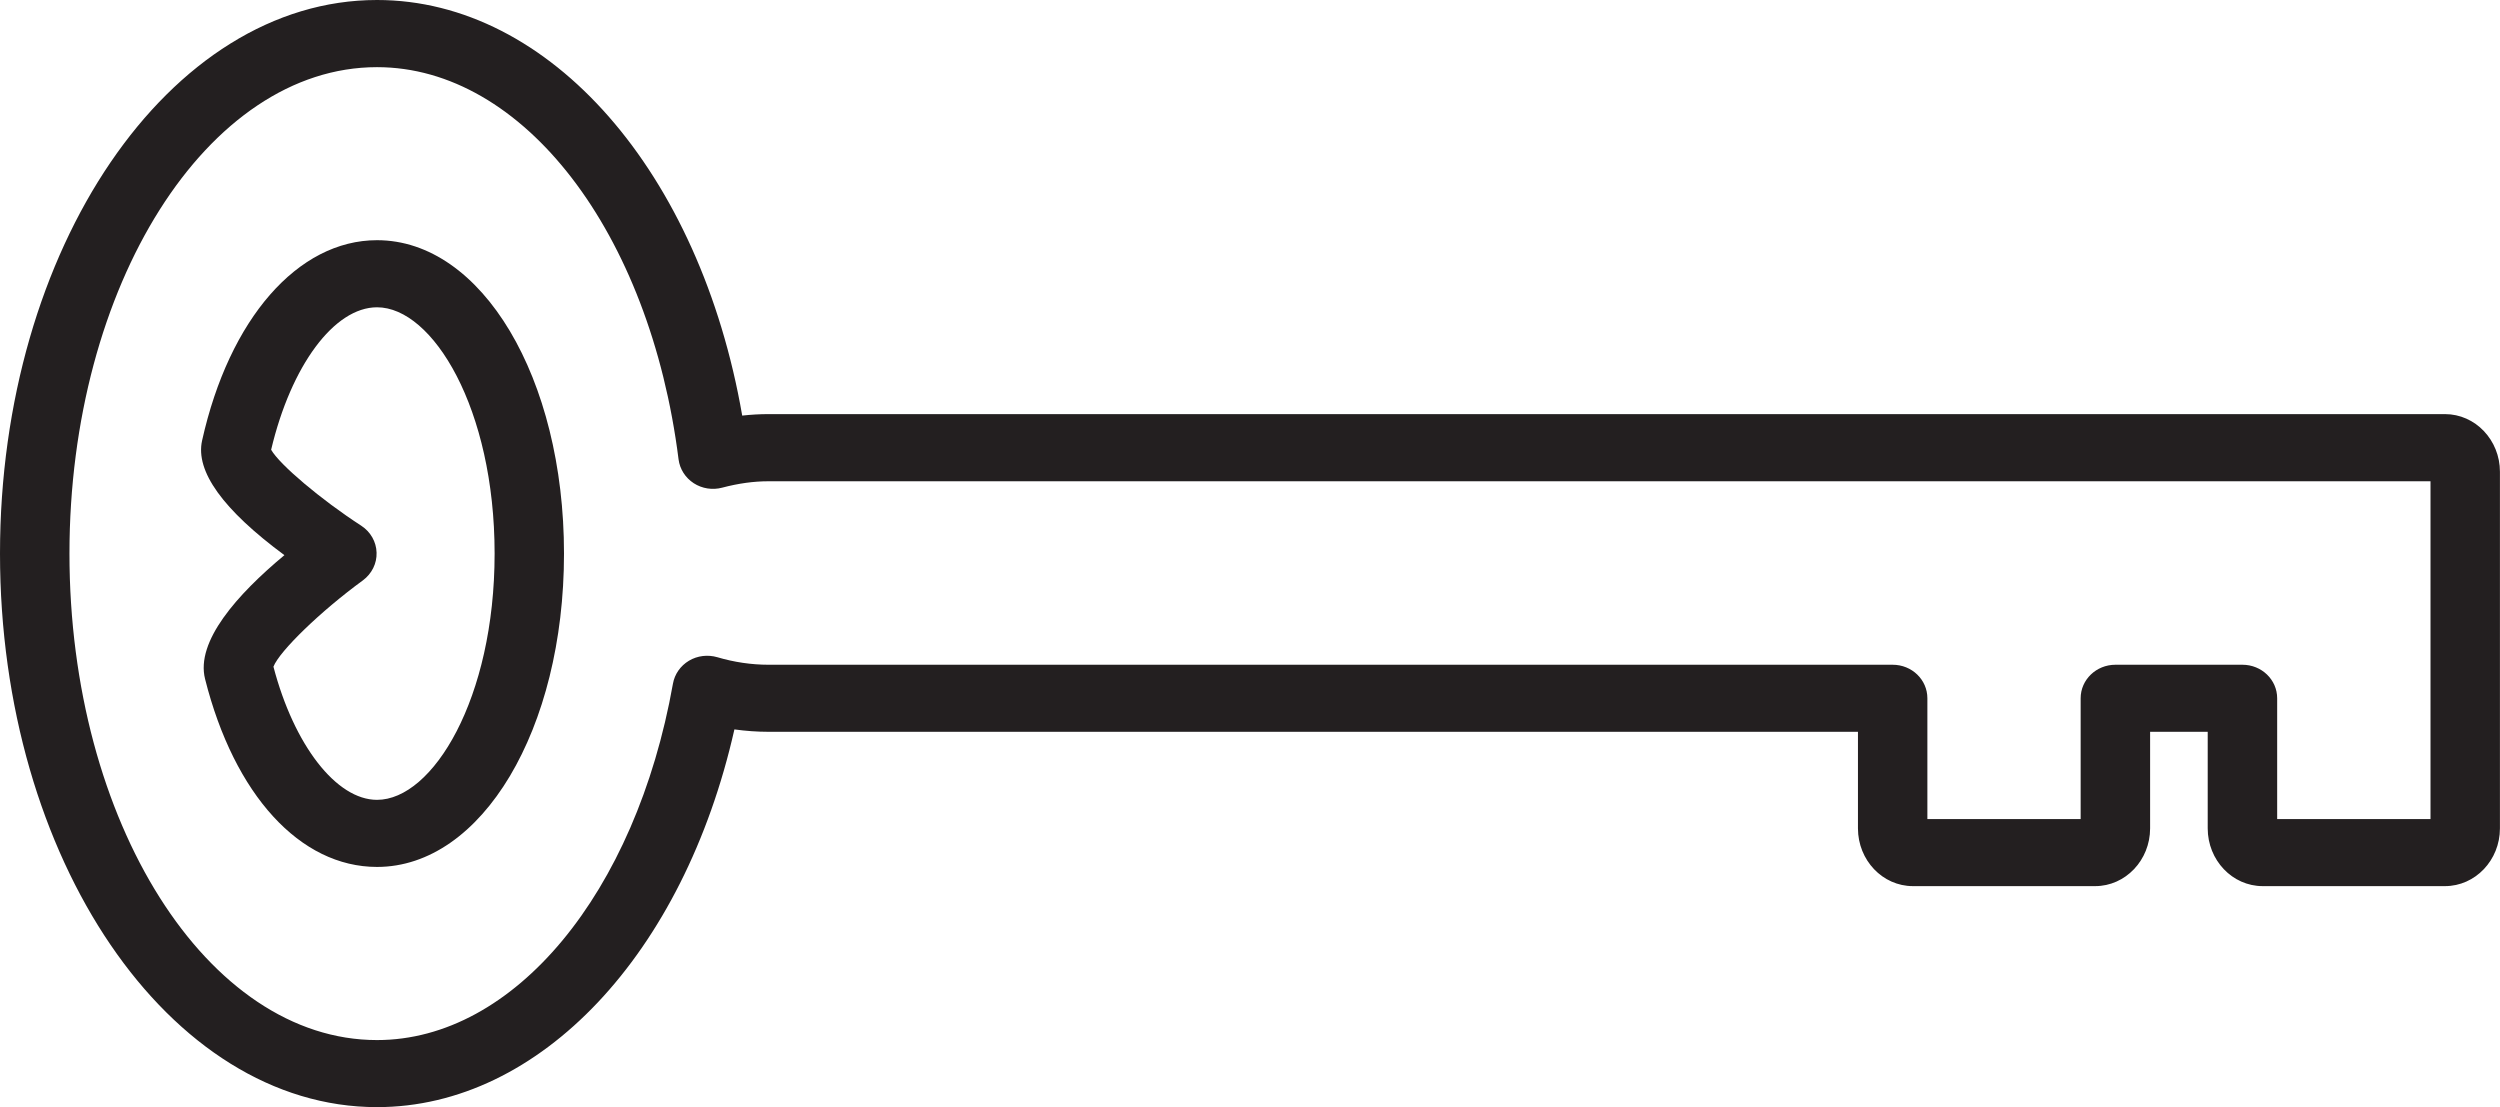 <?xml version="1.0" encoding="utf-8"?>
<!-- Generator: Adobe Illustrator 15.0.2, SVG Export Plug-In . SVG Version: 6.00 Build 0)  -->
<!DOCTYPE svg PUBLIC "-//W3C//DTD SVG 1.1//EN" "http://www.w3.org/Graphics/SVG/1.1/DTD/svg11.dtd">
<svg version="1.1" id="Layer_1" xmlns="http://www.w3.org/2000/svg" xmlns:xlink="http://www.w3.org/1999/xlink" x="0px" y="0px"
	 width="74.002px" height="32.774px" viewBox="0 0 74.002 32.774" enable-background="new 0 0 74.002 32.774" xml:space="preserve">
<g>
	<path fill="#231F20" d="M11.16,7.11c-2.343,0-4.376,2.328-5.178,5.931c-0.203,0.909,0.617,2.047,2.437,3.392
		c-1.402,1.167-2.63,2.552-2.349,3.665c0.864,3.432,2.815,5.564,5.09,5.564c3.105,0,5.535-4.074,5.535-9.276
		C16.695,11.186,14.265,7.11,11.16,7.11 M11.16,23.676c-1.204,0-2.456-1.615-3.066-3.942c0.183-0.466,1.405-1.648,2.647-2.554
		c0.264-0.195,0.417-0.501,0.406-0.821c-0.008-0.322-0.179-0.618-0.453-0.797c-1.203-0.78-2.418-1.811-2.668-2.249
		c0.589-2.491,1.867-4.217,3.135-4.217c1.647,0,3.48,2.994,3.48,7.29S12.808,23.676,11.16,23.676"/>
	<path fill="#231F20" d="M72.373,12.258H22.749c-0.258,0-0.518,0.015-0.779,0.044C20.724,5.112,16.291,0,11.16,0
		C5.007,0,0,7.352,0,16.386c0,9.036,5.007,16.386,11.16,16.386c4.828,0,9.081-4.547,10.579-11.181
		c0.335,0.046,0.673,0.071,1.009,0.071h32.249v2.859c0,0.941,0.729,1.709,1.626,1.709h5.396c0.896,0,1.626-0.768,1.626-1.709v-2.859
		h1.705v2.859c0,0.941,0.729,1.709,1.627,1.709h5.396c0.898,0,1.627-0.768,1.627-1.709V13.965
		C74,13.024,73.271,12.258,72.373,12.258 M71.944,24.245h-4.538v-3.576c0-0.549-0.46-0.992-1.028-0.992h-3.76
		c-0.567,0-1.029,0.443-1.029,0.992v3.576h-4.537v-3.576c0-0.549-0.458-0.992-1.028-0.992H22.749c-0.508,0-1.018-0.076-1.516-0.223
		c-0.28-0.081-0.586-0.047-0.839,0.104c-0.25,0.149-0.424,0.396-0.474,0.678c-1.104,6.213-4.707,10.551-8.76,10.551
		c-5.02,0-9.104-6.459-9.104-14.4c0-7.938,4.083-14.399,9.104-14.399c4.324,0,8.078,4.883,8.926,11.611
		c0.037,0.286,0.2,0.542,0.448,0.704c0.249,0.161,0.557,0.209,0.844,0.132c0.482-0.127,0.93-0.189,1.371-0.189h49.196V24.245z"/>
</g>
</svg>
